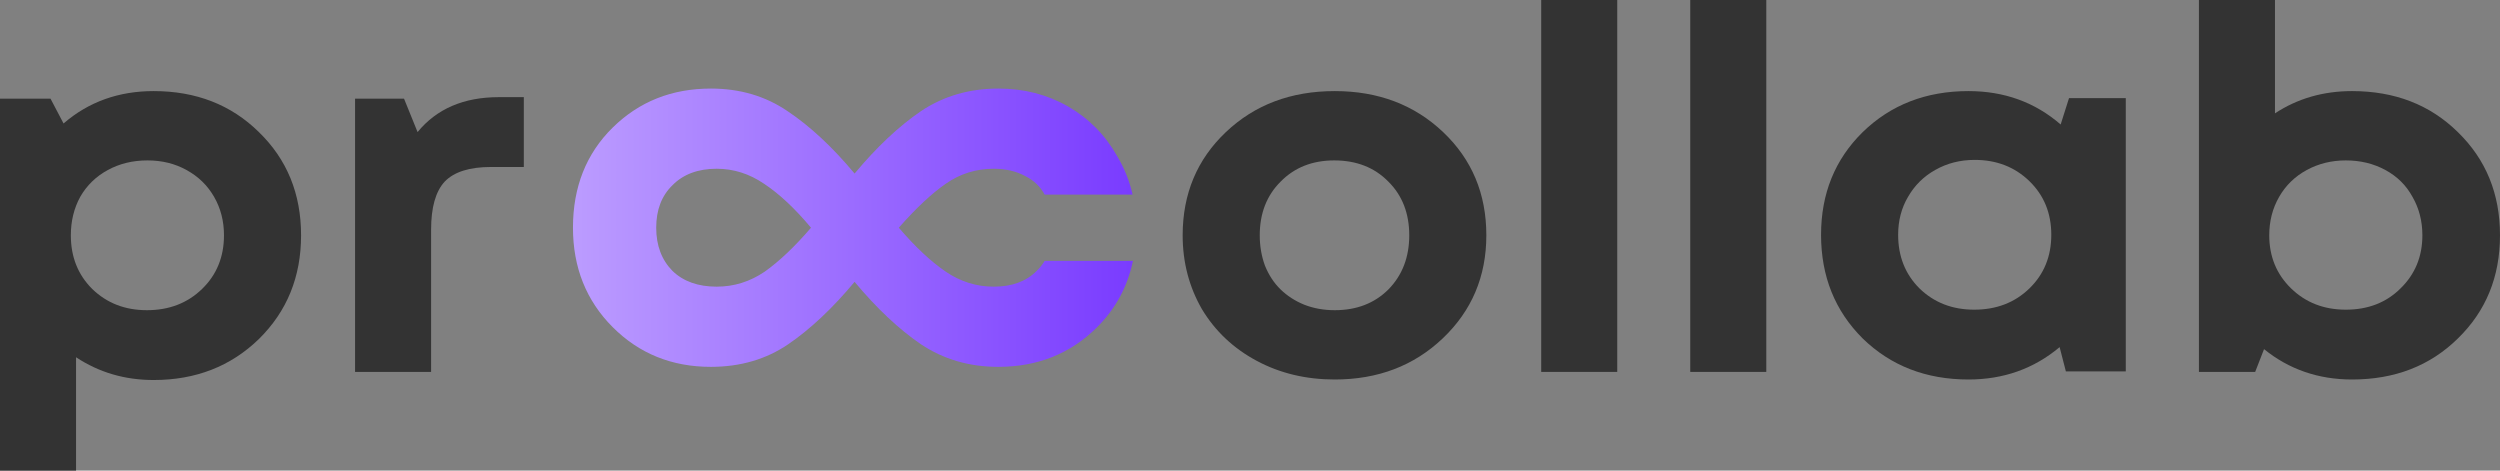 <svg width="170" height="32" viewBox="0 0 170 32" fill="none" xmlns="http://www.w3.org/2000/svg">
  <rect x="0" y="0" width="170" height="32" fill="#808080" stroke="none"/>
  <path
    d="M10.449 6.194C13.33 6.194 15.715 7.123 17.604 8.981C19.517 10.839 20.473 13.178 20.473 16C20.473 18.822 19.517 21.173 17.604 23.054C15.691 24.912 13.306 25.841 10.449 25.841C8.489 25.841 6.73 25.325 5.171 24.293V32H0V6.71H3.436L4.321 8.396C6.021 6.928 8.064 6.194 10.449 6.194ZM6.269 19.647C7.261 20.611 8.501 21.093 9.989 21.093C11.5 21.093 12.751 20.611 13.743 19.647C14.735 18.684 15.231 17.468 15.231 16C15.231 15.037 15.007 14.165 14.558 13.385C14.109 12.605 13.483 11.997 12.681 11.561C11.901 11.125 11.016 10.908 10.024 10.908C9.032 10.908 8.135 11.125 7.332 11.561C6.529 11.997 5.903 12.605 5.455 13.385C5.03 14.165 4.817 15.037 4.817 16C4.817 17.468 5.301 18.684 6.269 19.647Z"
    fill="#333333" />
  <path
    d="M33.92 6.606H35.62V11.355H33.389C31.925 11.355 30.874 11.688 30.236 12.353C29.622 13.018 29.315 14.107 29.315 15.621V25.29H24.144V6.71H27.474L28.395 8.981C29.693 7.398 31.535 6.606 33.92 6.606Z"
    fill="#333333" />
  <path
    d="M90.764 25.806C88.804 25.806 87.033 25.382 85.451 24.533C83.869 23.685 82.629 22.515 81.732 21.024C80.858 19.51 80.421 17.835 80.421 16C80.421 13.178 81.401 10.839 83.361 8.981C85.321 7.123 87.788 6.194 90.764 6.194C93.716 6.194 96.171 7.123 98.131 8.981C100.091 10.839 101.071 13.178 101.071 16C101.071 18.799 100.079 21.138 98.096 23.019C96.136 24.877 93.692 25.806 90.764 25.806ZM90.764 21.093C92.251 21.093 93.468 20.622 94.412 19.682C95.357 18.718 95.829 17.491 95.829 16C95.829 14.509 95.357 13.293 94.412 12.353C93.468 11.389 92.24 10.908 90.728 10.908C89.241 10.908 88.025 11.389 87.08 12.353C86.136 13.293 85.663 14.509 85.663 16C85.663 16.734 85.781 17.422 86.017 18.064C86.277 18.707 86.632 19.246 87.08 19.682C87.529 20.118 88.06 20.462 88.674 20.714C89.312 20.966 90.008 21.093 90.764 21.093Z"
    fill="#333333" />
  <path d="M104.802 25.29V0H109.973V25.29H104.802Z" fill="#333333" />
  <path d="M114.937 25.29V0H120.108V25.29H114.937Z" fill="#333333" />
  <path
    d="M140.692 6.675H144.553V25.256H140.48L140.054 23.604C138.307 25.072 136.241 25.806 133.856 25.806C130.975 25.806 128.578 24.877 126.666 23.019C124.776 21.138 123.832 18.787 123.832 15.966C123.832 13.167 124.776 10.839 126.666 8.981C128.578 7.123 130.975 6.194 133.856 6.194C136.288 6.194 138.378 6.951 140.125 8.465L140.692 6.675ZM130.526 19.613C131.518 20.576 132.758 21.058 134.246 21.058C135.757 21.058 137.008 20.576 138 19.613C138.992 18.649 139.488 17.434 139.488 15.966C139.488 14.498 138.992 13.282 138 12.318C137.008 11.355 135.769 10.873 134.281 10.873C133.289 10.873 132.392 11.102 131.589 11.561C130.81 11.997 130.196 12.605 129.747 13.385C129.298 14.142 129.074 15.002 129.074 15.966C129.074 17.434 129.558 18.649 130.526 19.613Z"
    fill="#333333" />
  <path
    d="M159.941 6.194C162.845 6.194 165.242 7.123 167.131 8.981C169.044 10.839 170 13.178 170 16C170 18.822 169.044 21.161 167.131 23.019C165.242 24.877 162.845 25.806 159.941 25.806C157.65 25.806 155.655 25.118 153.955 23.742L153.352 25.29H149.527V0H154.698V7.708C156.233 6.698 157.981 6.194 159.941 6.194ZM155.796 19.613C156.788 20.576 158.028 21.058 159.516 21.058C161.027 21.058 162.267 20.576 163.235 19.613C164.226 18.649 164.722 17.445 164.722 16C164.722 15.037 164.498 14.165 164.049 13.385C163.624 12.605 163.01 11.997 162.208 11.561C161.405 11.125 160.507 10.908 159.516 10.908C158.547 10.908 157.662 11.125 156.859 11.561C156.056 11.997 155.43 12.605 154.982 13.385C154.533 14.165 154.309 15.037 154.309 16C154.309 17.445 154.805 18.649 155.796 19.613Z"
    fill="#333333" />
  <path fill-rule="evenodd" clip-rule="evenodd"
        d="M72.617 7.233C71.202 6.425 69.625 6.022 67.885 6.022C65.91 6.022 64.156 6.534 62.622 7.56C61.119 8.585 59.615 9.999 58.112 11.802C56.608 9.999 55.09 8.585 53.556 7.56C52.053 6.534 50.313 6.022 48.338 6.022C45.685 6.022 43.459 6.907 41.66 8.678C39.862 10.45 38.962 12.718 38.962 15.484C38.962 18.187 39.862 20.44 41.66 22.243C43.459 24.045 45.685 24.946 48.338 24.946C50.343 24.946 52.097 24.433 53.601 23.408C55.104 22.383 56.608 20.969 58.112 19.166C59.615 20.969 61.119 22.383 62.622 23.408C64.156 24.433 65.91 24.946 67.885 24.946C70.538 24.946 72.764 24.061 74.563 22.289C75.847 21.025 76.672 19.508 77.04 17.737H71.04C70.888 17.987 70.707 18.215 70.494 18.421C69.787 19.135 68.814 19.493 67.576 19.493C66.396 19.493 65.305 19.151 64.303 18.467C63.3 17.783 62.239 16.789 61.119 15.484C62.298 14.148 63.359 13.153 64.303 12.501C65.276 11.817 66.367 11.475 67.576 11.475C68.401 11.475 69.123 11.646 69.743 11.988C70.309 12.272 70.74 12.687 71.035 13.231H77.016C76.806 12.307 76.46 11.442 75.978 10.636C75.153 9.176 74.032 8.041 72.617 7.233ZM52.009 18.467C51.006 19.151 49.915 19.493 48.736 19.493C47.468 19.493 46.466 19.135 45.729 18.421C44.992 17.675 44.623 16.696 44.623 15.484C44.623 14.272 44.992 13.309 45.729 12.594C46.466 11.848 47.468 11.475 48.736 11.475C49.886 11.475 50.962 11.817 51.964 12.501C52.996 13.184 54.058 14.179 55.148 15.484C54.058 16.758 53.011 17.752 52.009 18.467Z"
        fill="url(#paint0_linear_380_317)" />
  <defs>
    <linearGradient id="paint0_linear_380_317" x1="7.91623e-08" y1="16" x2="85" y2="16" gradientUnits="userSpaceOnUse">
      <stop stop-color="white" />
      <stop offset="1" stop-color="#6C27FF" />
    </linearGradient>
  </defs>
</svg>
